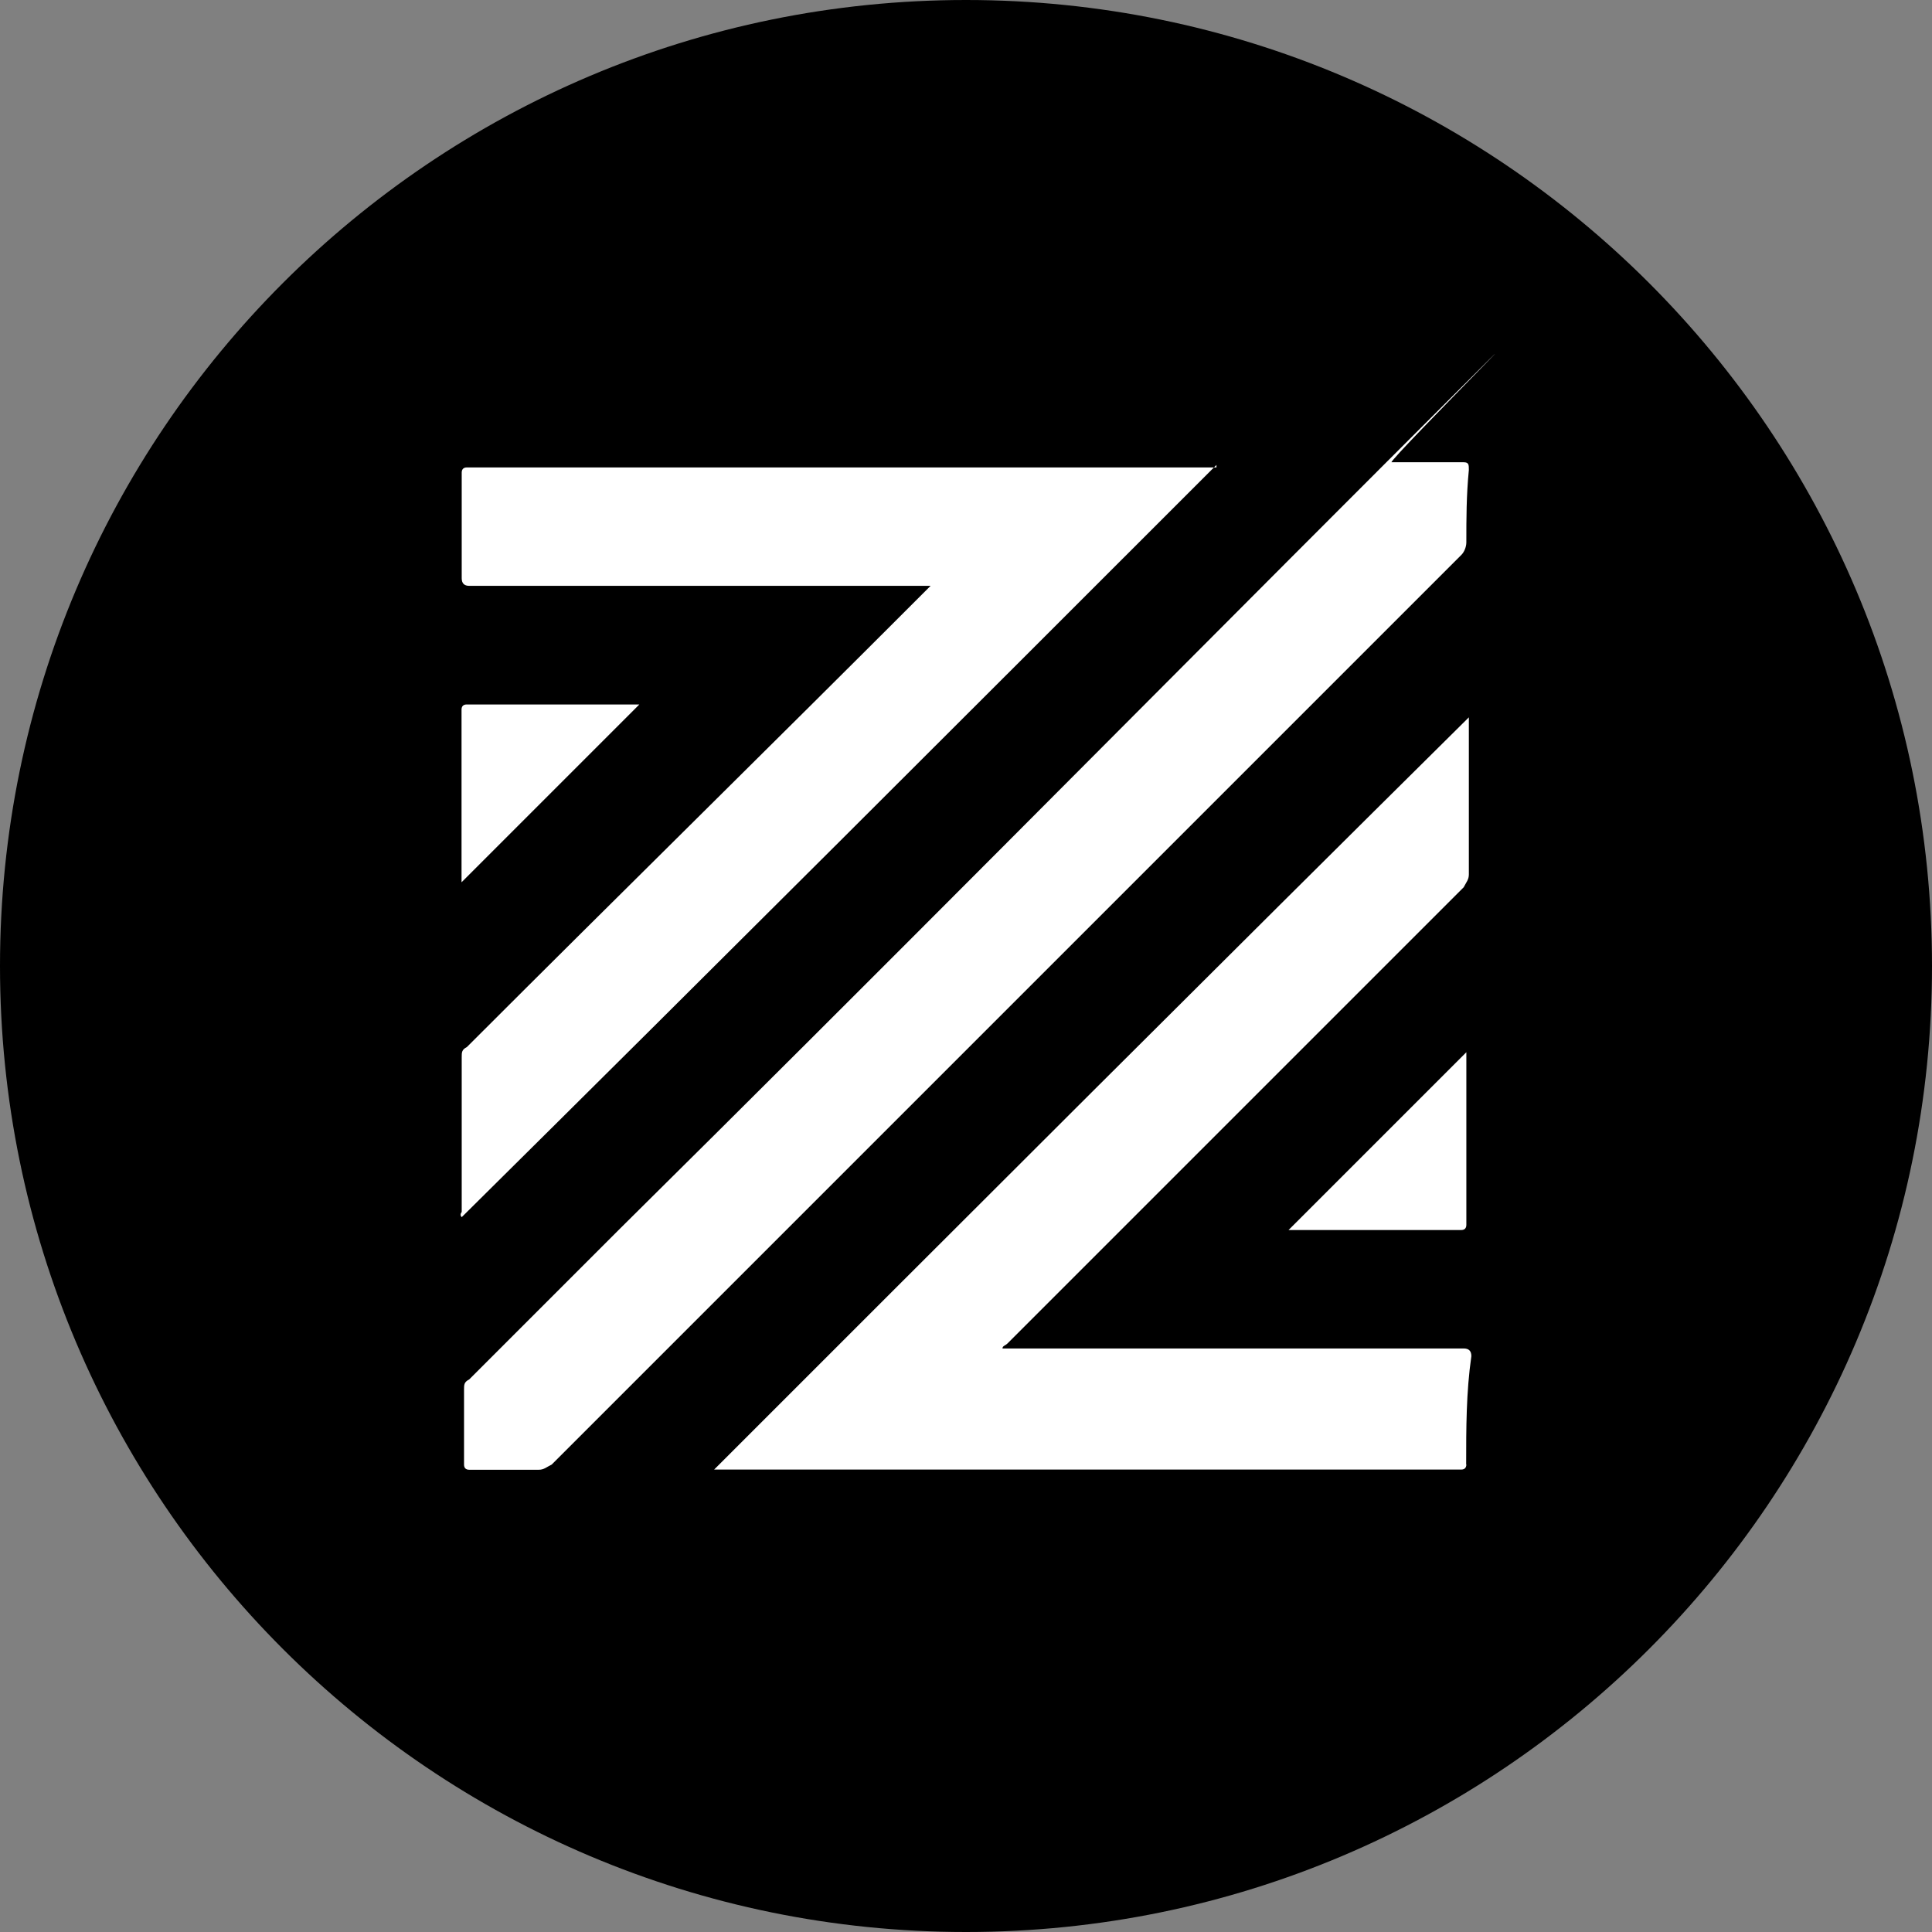 <?xml version="1.0" encoding="UTF-8"?>
<svg id="Layer_1" xmlns="http://www.w3.org/2000/svg" version="1.1" viewBox="0 0 1080 1080">
  <rect x="0" y="0" width="1080" height="1080" fill="#808080" stroke="none"/>
  <!-- Generator: Adobe Illustrator 29.0.0, SVG Export Plug-In . SVG Version: 2.1.0 Build 186)  -->
  <defs>
    <style>
      .st0 {
        fill: #fff;
      }
      .st1 {
        fill: #000;
      }
    </style>
  </defs>
  <path class="st1" d="M540,0h0c298.2,0,540,241.8,540,540h0c0,298.2-241.8,540-540,540h0C241.8,1080,0,838.2,0,540h0C0,241.8,241.8,0,540,0Z"/>
  <g id="loPJoE.tif">
    <path class="st0" d="M258,460.1v-63.4c0-1.9,1-2.9,2.9-2.9h96.5l-99.4,99.4v-33.1h0Z"/>
    <path class="st0" d="M819.7,591.1v93.6c0,1.9-1,2.9-2.9,2.9h-96.5l99.4-99.4v2.9Z"/>
    <path class="st0" d="M819.7,818.6c0,1.9-1,2.9-2.9,2.9h-417.6c141.1-141.1,280.8-280.8,421.9-420.5h0v87.8c0,2.9-1.4,4.3-2.9,7.2l-254.9,254.9c-1.4,1.4-2.9,1.4-2.9,2.9h257.8c2.9,0,4.3,1.4,4.3,4.3-2.9,20.2-2.9,40.3-2.9,60.5h0Z"/>
    <path class="st0" d="M819.7,303.1c0,2.9-1.4,5.8-2.9,7.2l-185.8,185.8-322.6,322.6c-2.9,1.4-4.3,2.9-7.2,2.9h-38.9c-1.9,0-2.9-1-2.9-2.9v-41.8c0-2.9,0-4.3,2.9-5.8l85-85c142.6-141.1,283.7-283.7,424.8-424.8s2.9-2.9,5.8-2.9h40.3c2.9,0,2.9,1.4,2.9,4.3-1.4,14.4-1.4,27.4-1.4,40.3Z"/>
    <path class="st0" d="M680,259.9c-141.1,141.1-280.8,280.8-421.9,420.5-1.4-1.4,0-2.9,0-2.9v-86.4c0-2.9,0-4.3,2.9-5.8,85-85,171.4-169.9,256.3-254.9l2.9-2.9h-257.8c-2.9,0-4.3-1.4-4.3-4.3v-59c0-1.9,1-2.9,2.9-2.9h419v-1.4h0Z"/>
  </g>
</svg>